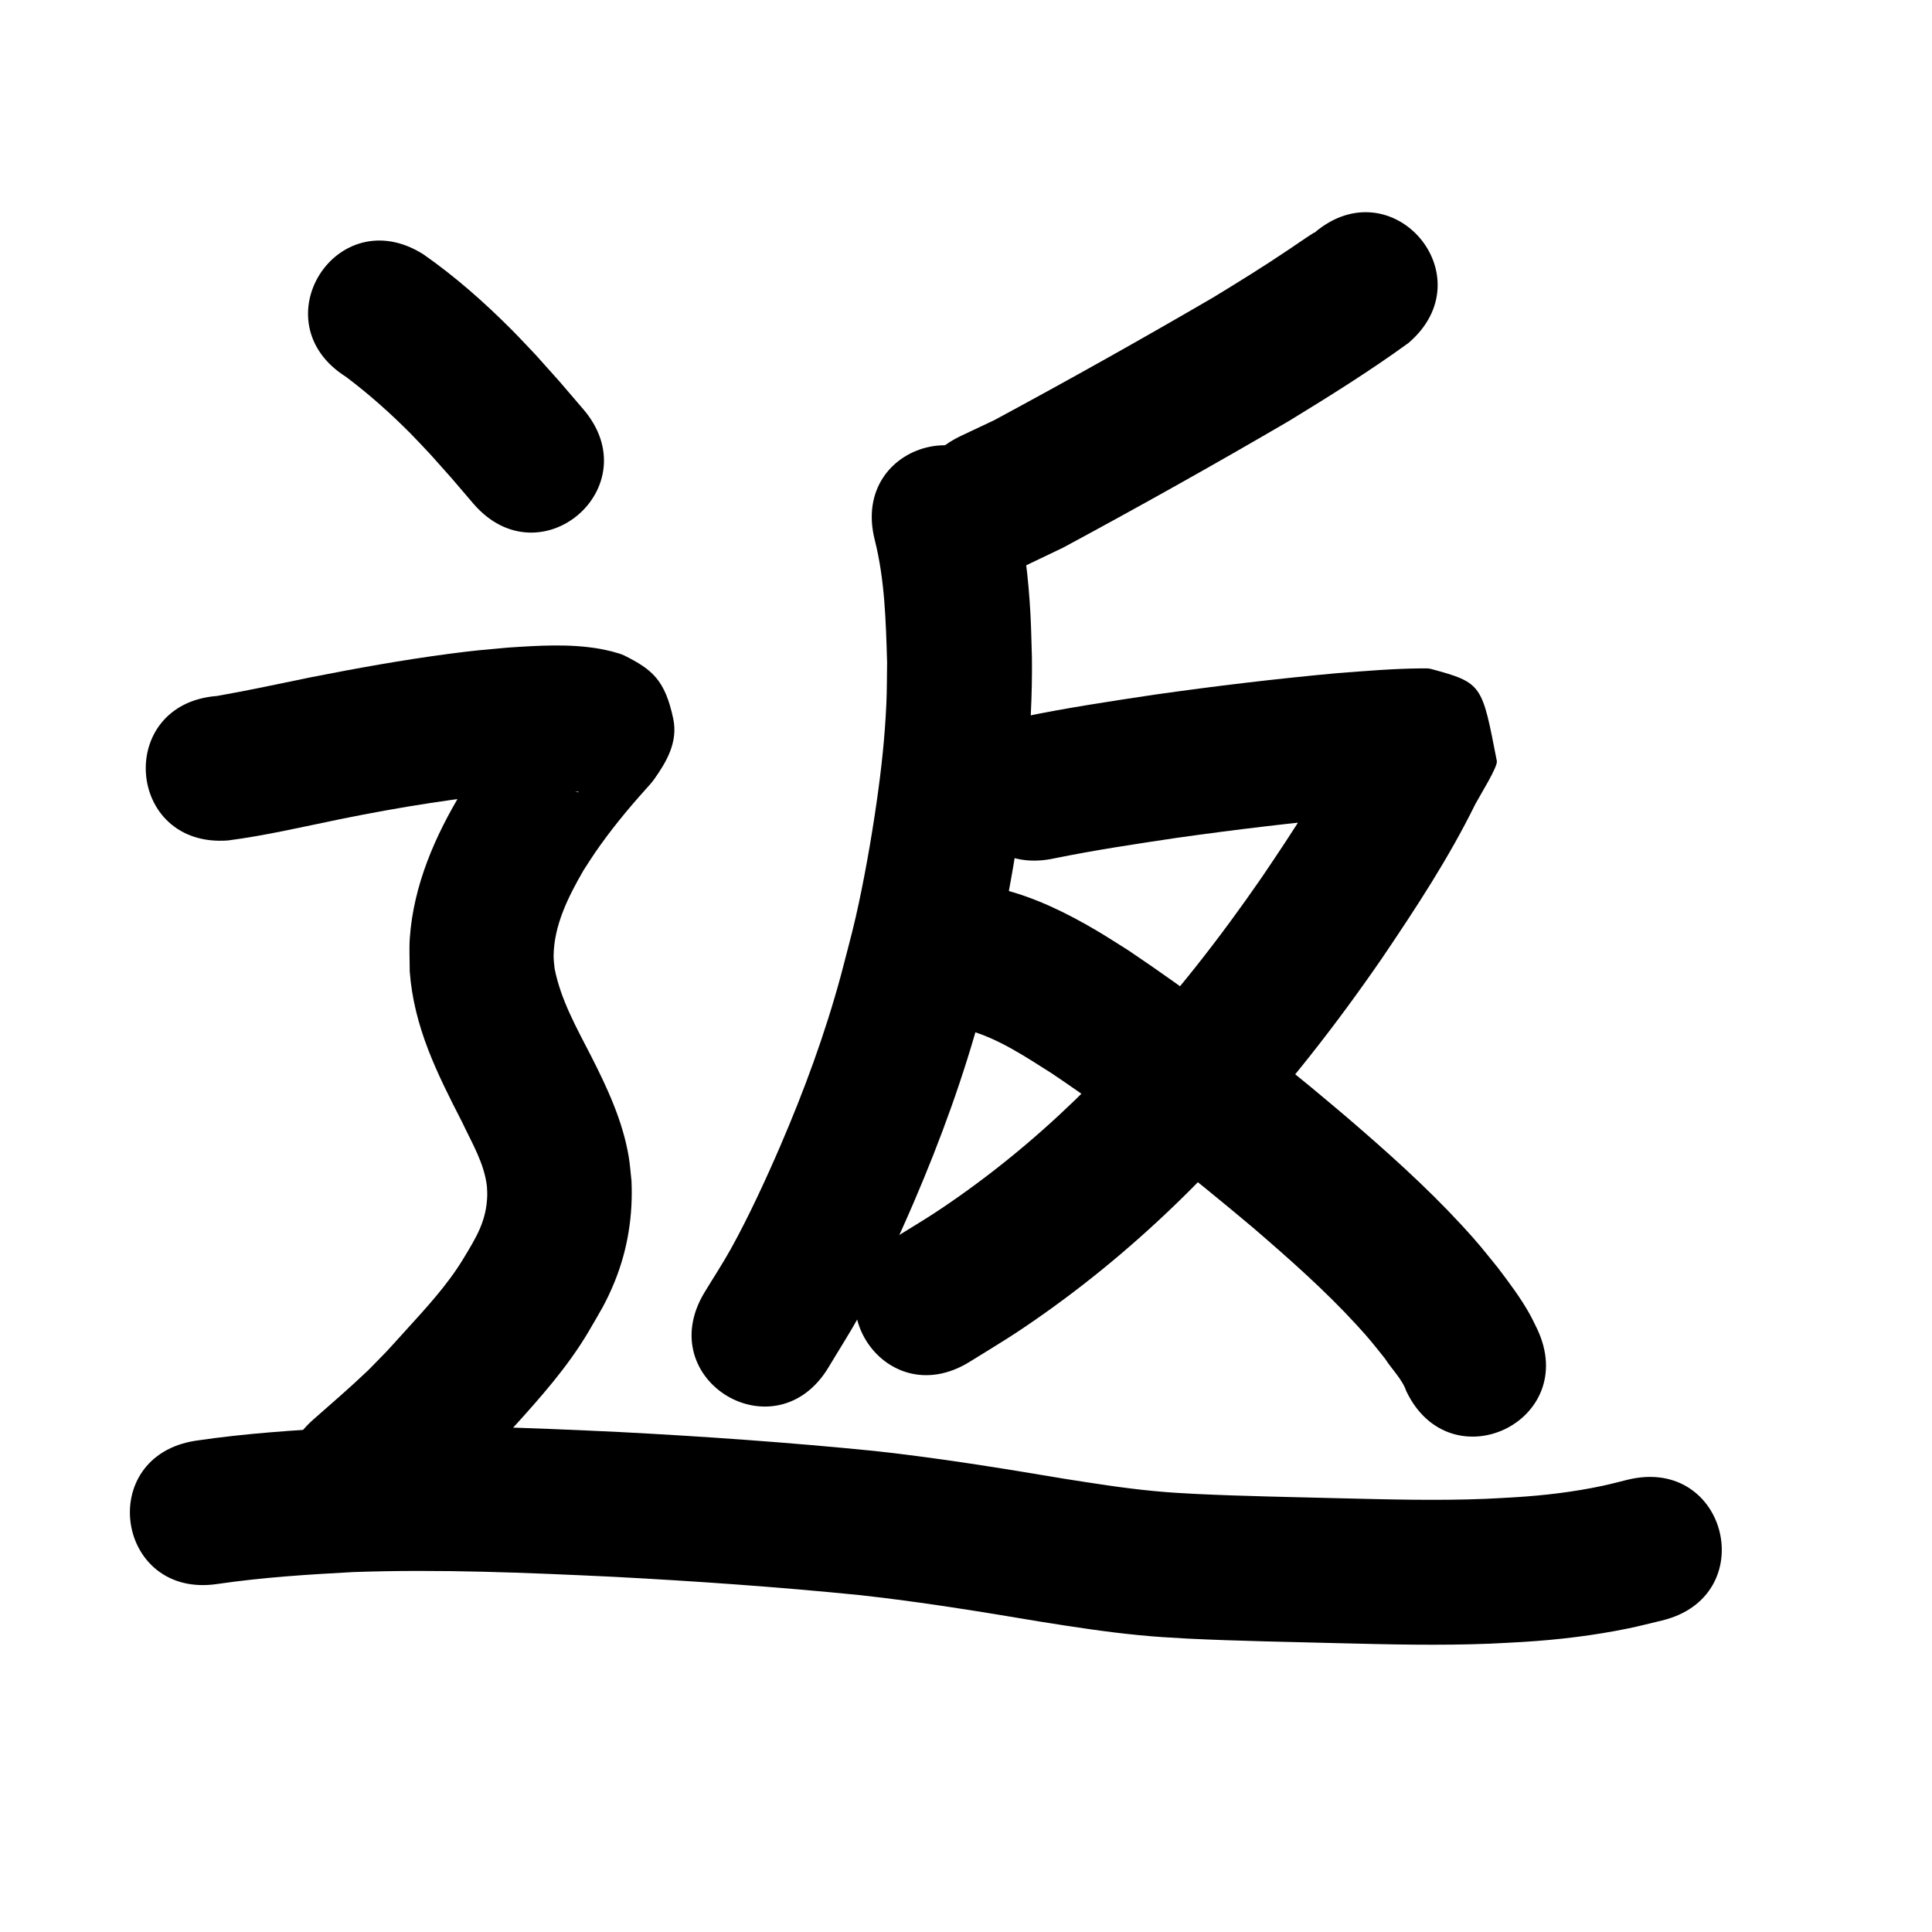 <?xml version="1.0" ?>
<svg xmlns="http://www.w3.org/2000/svg" viewBox="0 0 1000 1000">
<path d="m 680.288,120.52 c -0.061,-0.029 -0.125,-0.123 -0.183,-0.088 -2.648,1.621 -12.259,8.201 -13.268,8.882 -12.69,8.565 -25.645,16.571 -38.718,24.542 -37.471,21.845 -75.326,43.063 -113.516,63.628 -5.791,2.735 -11.582,5.471 -17.373,8.206 -47.896,22.77 -15.695,90.505 32.201,67.735 v 0 c 6.914,-3.305 13.829,-6.609 20.743,-9.914 39.361,-21.215 78.403,-43.06 117.004,-65.629 21.017,-12.828 41.92,-25.898 61.857,-40.365 40.304,-34.469 -8.443,-91.467 -48.747,-56.998 z"/>
<path d="m 452.744,279.349 c 5.258,20.757 5.783,42.28 6.418,63.56 -0.131,7.208 -0.053,14.422 -0.393,21.623 -0.839,17.804 -2.523,33.227 -5.061,50.939 -2.688,18.76 -6.53,40.553 -10.731,58.988 -2.304,10.112 -5.11,20.103 -7.664,30.154 -8.23,30.429 -19.121,60.028 -31.601,88.949 -7.276,16.86 -16.433,36.687 -25.394,52.81 -4.296,7.73 -9.162,15.129 -13.743,22.693 -27.315,45.458 36.972,84.087 64.287,38.629 v 0 c 5.429,-9.094 11.172,-18.007 16.286,-27.282 9.726,-17.639 20.055,-39.969 27.971,-58.43 13.805,-32.195 25.813,-65.149 34.91,-99.001 2.828,-11.259 5.928,-22.453 8.484,-33.777 2.464,-10.916 4.59,-21.909 6.573,-32.923 6.874,-38.178 11.472,-76.899 11.038,-115.743 -0.245,-7.379 -0.341,-14.764 -0.735,-22.136 -1.029,-19.261 -3.235,-38.538 -7.894,-57.282 -12.889,-51.443 -85.641,-33.214 -72.751,18.228 z"/>
<path d="m 545.937,444.241 c 20.83,-4.244 41.861,-7.388 62.879,-10.531 30.022,-4.237 60.13,-7.864 90.326,-10.613 12.231,-0.669 24.488,-2.272 36.758,-2.147 -24.95,0.806 -27.723,-22.722 -34.178,-44.106 -0.887,-2.938 2.747,-5.628 3.07,-8.68 0.173,-1.638 -1.771,2.779 -2.597,4.204 -1.449,2.5 -2.817,5.047 -4.225,7.57 -12.675,25.958 -28.568,50.096 -44.734,73.966 -21.95,31.855 -45.847,62.432 -72.322,90.668 -5.488,5.853 -11.207,11.485 -16.81,17.227 -21.067,21.208 -43.871,40.658 -68.329,57.855 -13.473,9.473 -19.346,12.804 -33.354,21.443 -45.101,27.899 -5.646,91.682 39.456,63.783 v 0 c 16.435,-10.194 22.586,-13.668 38.453,-24.894 27.728,-19.619 53.59,-41.771 77.516,-65.872 6.274,-6.459 12.674,-12.797 18.822,-19.376 28.781,-30.798 54.794,-64.106 78.687,-98.806 17.417,-25.766 34.557,-51.821 48.298,-79.788 2.592,-4.807 11.673,-19.345 11.106,-22.247 -7.737,-39.626 -7.296,-40.43 -34.215,-47.692 -1.568,-0.423 -3.243,-0.17 -4.865,-0.255 -14.478,0.119 -28.926,1.362 -43.355,2.457 -31.625,2.895 -63.164,6.666 -94.607,11.128 -22.738,3.405 -45.492,6.819 -68.014,11.484 -51.776,11.48 -35.54,84.702 16.235,73.222 z"/>
<path d="m 501.175,533.196 c 15.702,4.375 29.425,13.676 43.06,22.27 36.473,24.48 70.867,51.859 104.47,80.098 18.523,15.959 36.92,32.176 53.468,50.215 7.129,7.772 8.421,9.617 14.702,17.435 3.278,5.209 9.015,10.804 10.993,16.794 22.815,47.875 90.52,15.61 67.705,-32.265 v 0 c -1.208,-2.413 -2.316,-4.878 -3.623,-7.238 -4.798,-8.664 -10.799,-16.587 -16.764,-24.459 -8.07,-9.926 -9.803,-12.356 -18.808,-22.101 -18.466,-19.983 -38.81,-38.111 -59.438,-55.812 -6.125,-5.142 -12.202,-10.342 -18.376,-15.425 -30.399,-25.029 -61.847,-48.848 -94.533,-70.813 -5.483,-3.414 -10.884,-6.963 -16.449,-10.241 -15.174,-8.939 -31.13,-16.835 -48.256,-21.229 -51.456,-12.836 -69.608,59.935 -18.152,72.77 z"/>
<path d="m 179.083,195.046 c 11.981,9.018 23.251,19.047 33.788,29.716 3.477,3.52 6.807,7.181 10.211,10.772 14.41,16.18 7.115,7.83 21.863,25.069 34.493,40.283 91.462,-8.497 56.969,-48.78 v 0 c -16.296,-19.015 -8.12,-9.682 -24.517,-28.008 -4.15,-4.342 -8.212,-8.769 -12.449,-13.025 -14.182,-14.245 -29.373,-27.698 -45.879,-39.195 -44.867,-28.274 -84.853,35.178 -39.985,63.452 z"/>
<path d="m 118.088,435.009 c 19.506,-2.542 38.715,-7.075 57.977,-11.006 31.003,-6.306 62.255,-11.311 93.77,-14.131 8.017,-0.576 16.072,-1.084 24.108,-0.581 1.218,0.076 2.433,0.206 3.643,0.366 2.04,0.269 2.328,0.042 1.651,0.455 -13.985,-3.336 -21.28,-14.743 -25.215,-29.038 -4.669,-16.963 1.548,-13.323 4.556,-22.707 0.188,-0.586 -0.864,0.876 -1.296,1.313 -10.717,12.005 -20.93,24.516 -30.09,37.759 -2.723,3.936 -5.278,7.986 -7.917,11.979 -14.045,23.141 -25.211,48.671 -27.152,76.006 -0.407,5.73 -0.039,11.488 -0.059,17.232 2.149,29.015 14.146,52.833 27.116,78.129 5.001,10.65 11.511,21.337 12.844,33.279 0.159,1.425 0.118,2.865 0.177,4.298 -0.259,13.574 -5.753,22.168 -12.572,33.465 -8.264,13.543 -19.078,25.164 -29.686,36.855 -12.344,13.605 -6.901,7.802 -19.369,20.565 -9.202,8.768 -18.813,17.087 -28.367,25.463 -39.874,34.965 9.575,91.355 49.449,56.39 v 0 c 11.032,-9.676 22.132,-19.287 32.651,-29.529 13.686,-14.092 8.652,-8.656 21.308,-22.633 13.998,-15.459 27.923,-31.1 38.663,-49.09 6.006,-10.379 9.374,-15.385 13.927,-26.608 6.721,-16.568 9.472,-34.249 8.651,-52.069 -0.484,-4.204 -0.746,-8.439 -1.451,-12.611 -3.115,-18.428 -11.081,-35.507 -19.497,-52.019 -7.462,-14.526 -15.707,-29.109 -18.856,-45.303 -0.169,-2.168 -0.535,-4.331 -0.508,-6.505 0.202,-15.937 7.637,-30.664 15.413,-44.131 1.991,-3.053 3.911,-6.154 5.972,-9.16 7.778,-11.344 16.523,-22.017 25.694,-32.254 1.62,-1.897 3.413,-3.66 4.861,-5.692 6.385,-8.967 12.557,-19.324 9.996,-31.442 -4.214,-19.941 -10.768,-25.498 -25.422,-32.808 -1.994,-0.994 -4.237,-1.381 -6.355,-2.071 -2.048,-0.443 -4.08,-0.967 -6.144,-1.329 -15.667,-2.754 -31.725,-1.705 -47.489,-0.666 -13.975,1.28 -16.68,1.393 -31.023,3.291 -23.794,3.149 -47.434,7.414 -70.978,12.049 -16.223,3.311 -32.407,6.856 -48.718,9.711 -52.877,4.058 -47.138,78.838 5.739,74.78 z"/>
<path d="m 112.61,819.852 c 23.242,-3.393 46.705,-4.897 70.142,-6.147 44.866,-1.595 89.751,0.31 134.564,2.437 42.727,2.243 85.413,5.24 127.986,9.512 31.208,3.449 62.199,8.501 93.151,13.71 16.924,2.682 33.867,5.337 50.931,6.977 10.883,1.046 14.317,1.148 25.241,1.793 26.108,1.279 52.248,1.695 78.376,2.378 25.987,0.636 51.996,1.287 77.983,0.255 5.773,-0.229 11.539,-0.603 17.308,-0.904 18.373,-1.128 36.664,-3.319 54.701,-7.034 5.751,-1.185 11.431,-2.692 17.147,-4.039 51.582,-12.319 34.16,-85.268 -17.422,-72.948 v 0 c -4.392,1.068 -8.755,2.26 -13.175,3.203 -14.896,3.179 -30.023,4.976 -45.217,5.923 -5.129,0.276 -10.254,0.617 -15.386,0.827 -24.651,1.008 -49.326,0.33 -73.978,-0.257 -25.328,-0.662 -50.667,-1.068 -75.977,-2.277 -9.19,-0.526 -12.398,-0.624 -21.522,-1.484 -15.603,-1.469 -31.087,-3.943 -46.562,-6.374 -32.602,-5.487 -65.25,-10.779 -98.126,-14.377 -43.878,-4.384 -87.869,-7.509 -131.906,-9.801 -47.338,-2.242 -94.756,-4.206 -142.147,-2.413 -25.839,1.403 -51.704,3.093 -77.322,6.881 -52.437,7.927 -41.226,82.085 11.211,74.157 z"/>
</svg>
